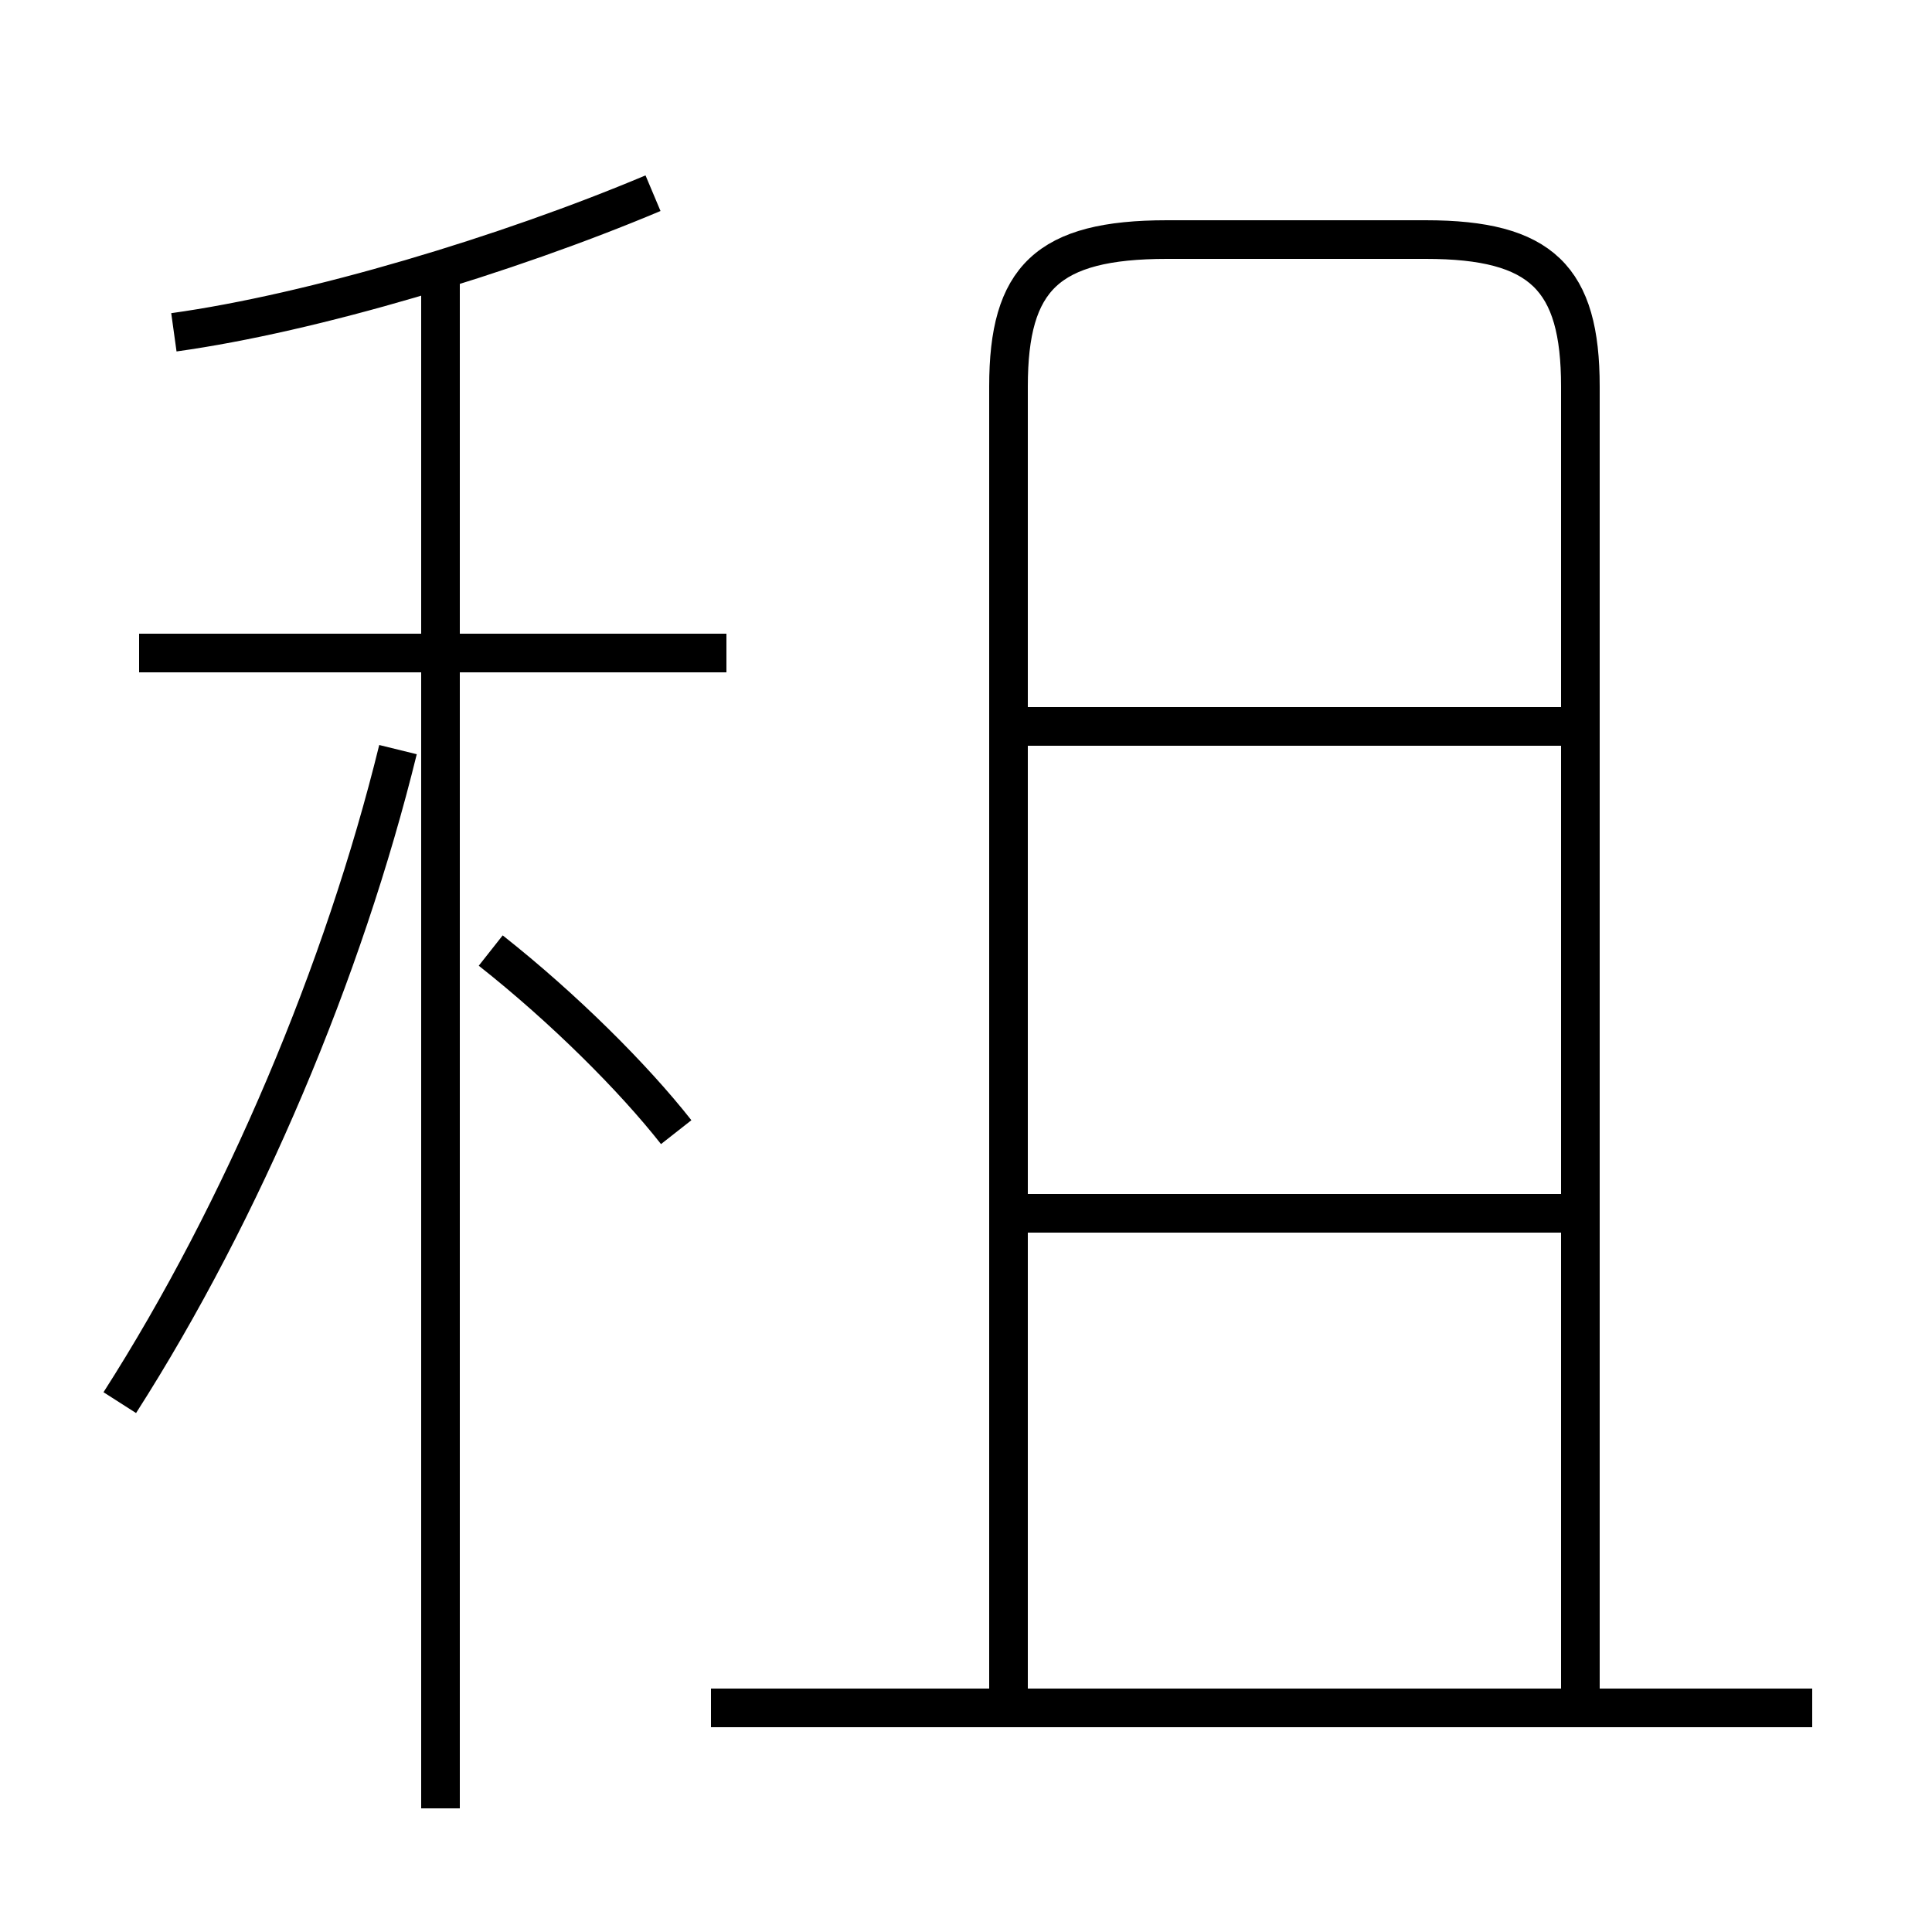 <?xml version='1.0' encoding='utf8'?>
<svg viewBox="0.0 -6.0 50.0 50.0" version="1.1" xmlns="http://www.w3.org/2000/svg">
<rect x="0.0" y="-6.0" width="50.0" height="50.0" fill="#808080" stroke="none"/>
<rect x="-1000" y="-1000" width="2000" height="2000" stroke="white" fill="white"/>
<g style="fill:white;stroke:#000000;  stroke-width:1">
<path d="M 40.9 0.3 L 40.9 -34.0 C 40.9 -36.8 39.9 -37.8 36.9 -37.8 L 30.2 -37.8 C 27.1 -37.8 26.1 -36.8 26.1 -34.0 L 26.1 0.3 M 3.1 -7.7 C 6.3 -12.7 8.9 -18.9 10.3 -24.6 M 11.4 2.8 L 11.4 -37.0 M 17.5 -14.7 C 16.4 -16.1 14.6 -17.9 12.7 -19.4 M 46.9 0.2 L 18.4 0.2 M 18.8 -27.1 L 3.6 -27.1 M 40.9 -12.6 L 26.1 -12.6 M 4.5 -35.4 C 8.1 -35.9 13.1 -37.4 16.9 -39.0 M 40.9 -25.2 L 26.1 -25.2" transform="translate(0.0, 38.0)" />
</g>
</svg>